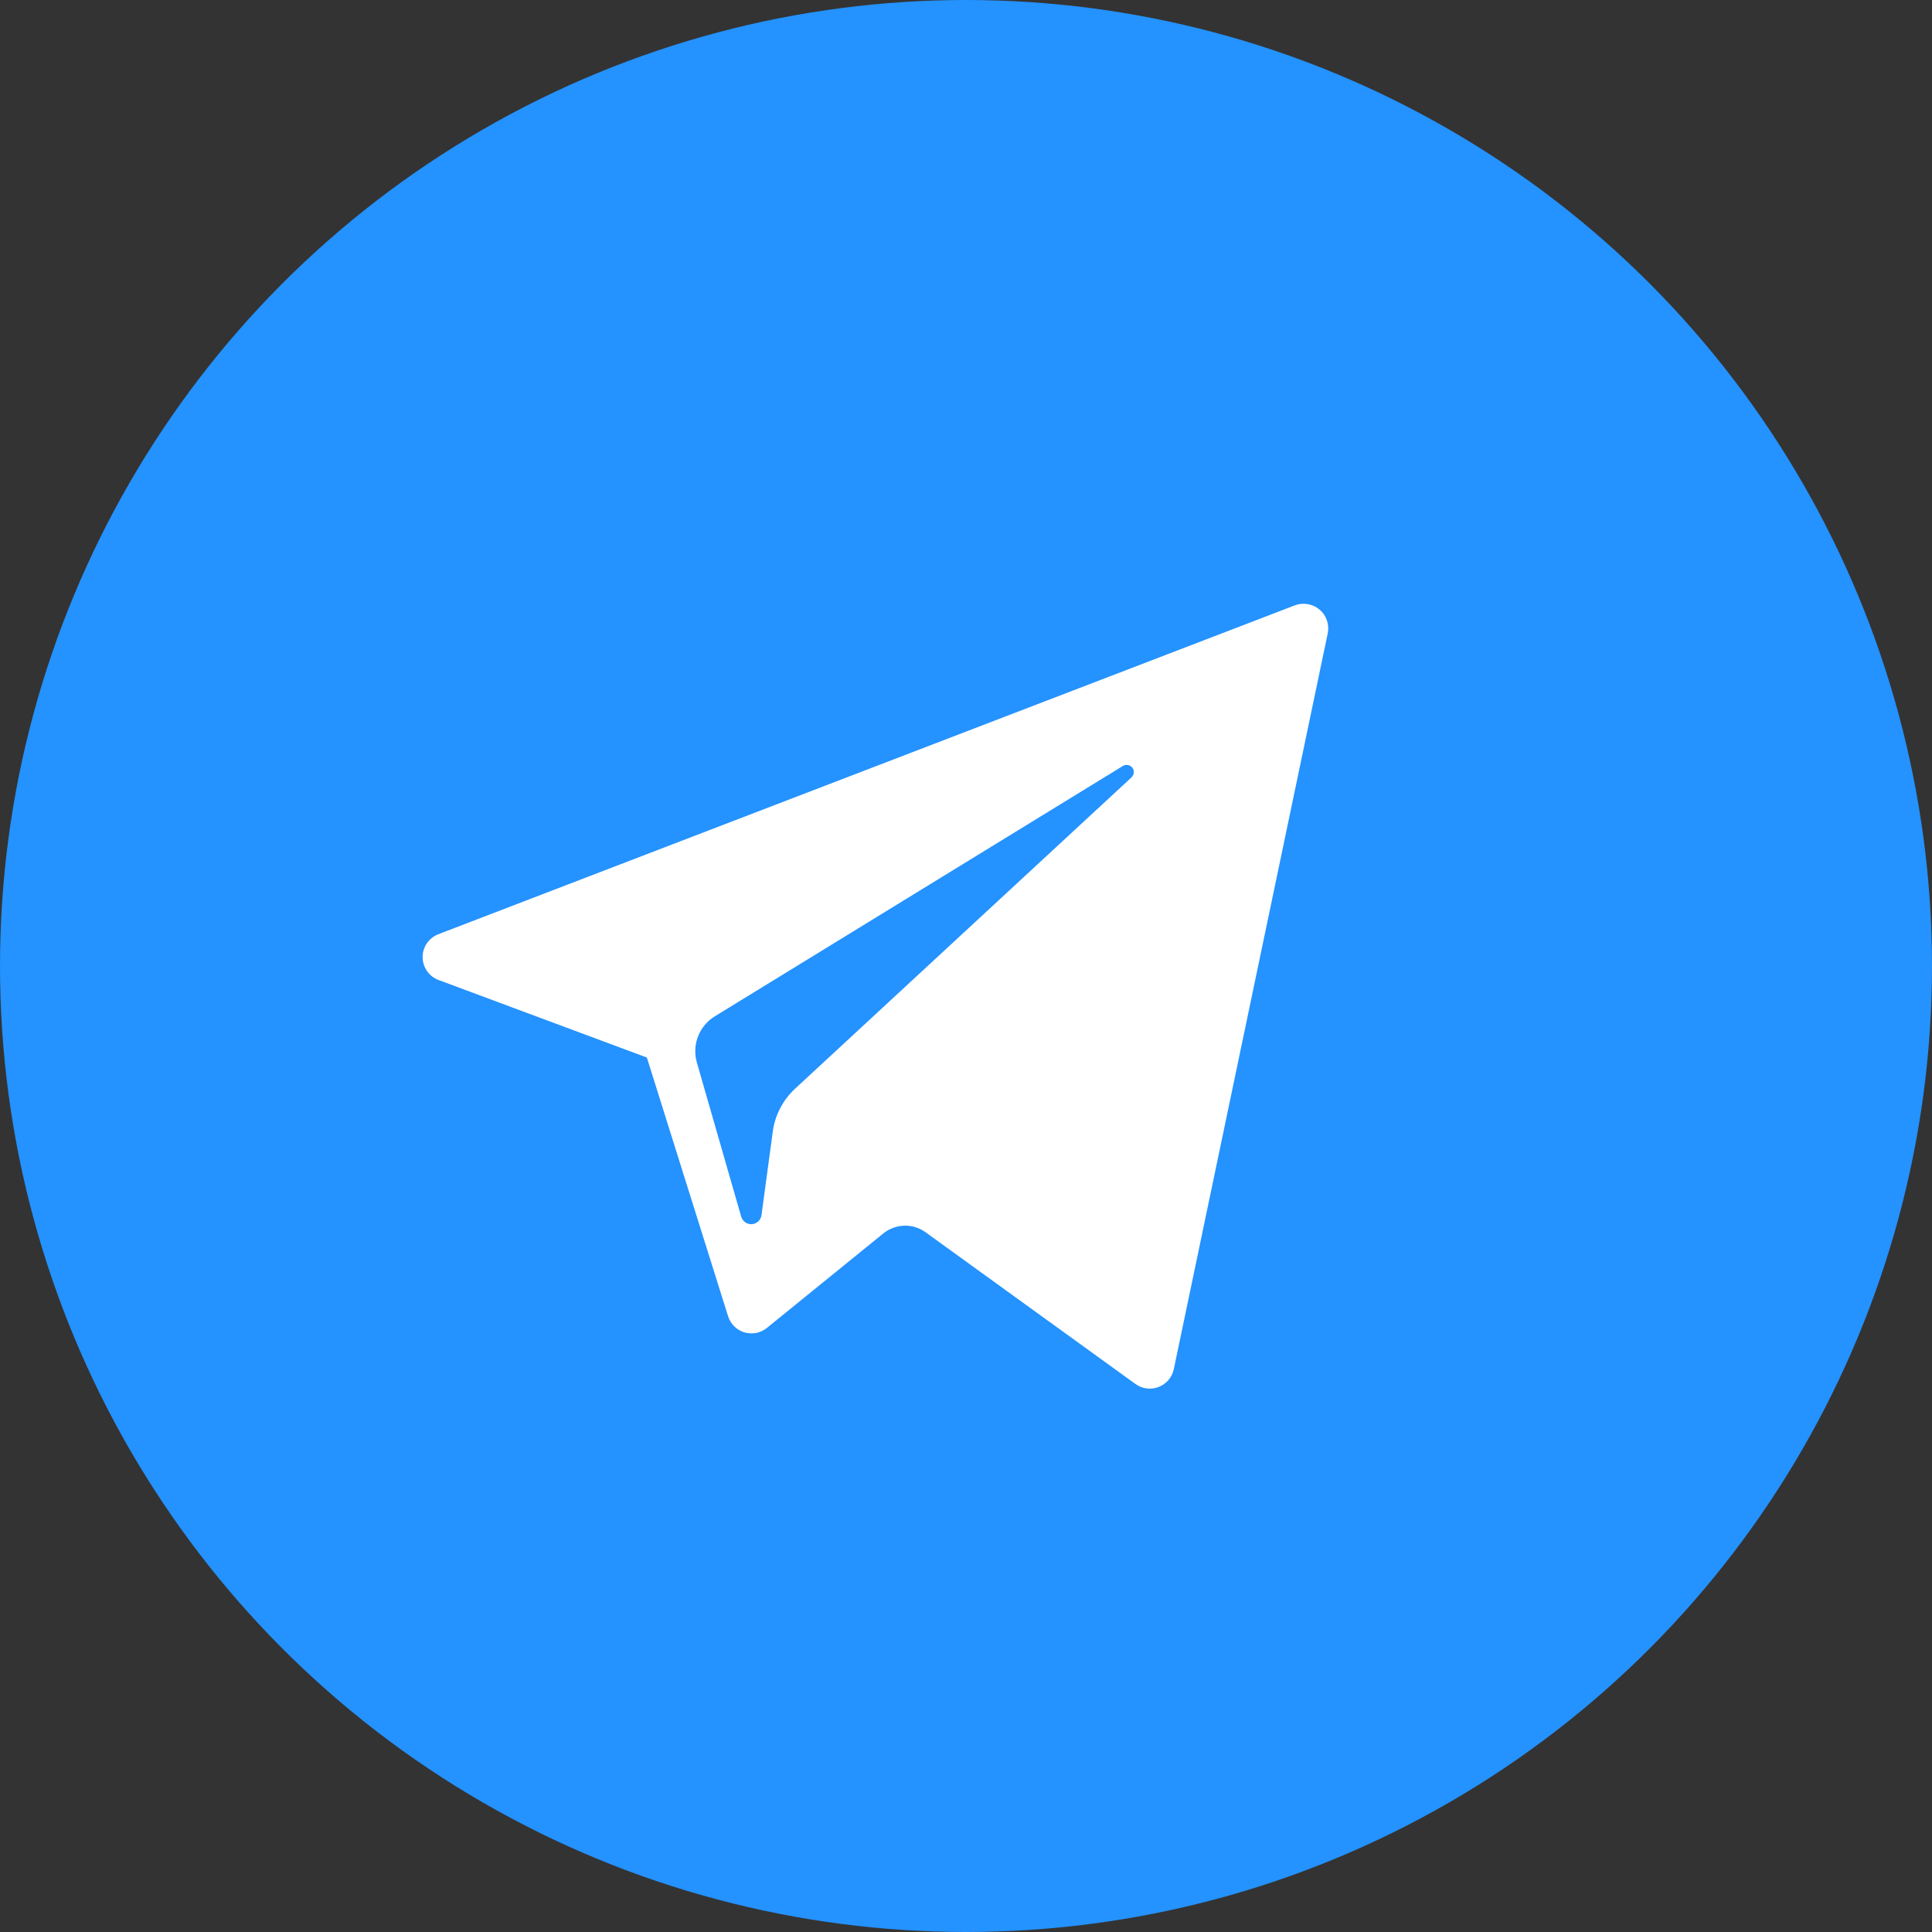 <svg width="32" height="32" viewBox="0 0 32 32" fill="none" xmlns="http://www.w3.org/2000/svg">
<rect x="0" y="0" width="32" height="32" fill="#333333" stroke="none"/>
<circle cx="16" cy="16" r="16" fill="#2492FF"/>
<path fill-rule="evenodd" clip-rule="evenodd" d="M7.261 16.231L10.714 17.516L12.059 21.8C12.079 21.863 12.114 21.921 12.161 21.968C12.208 22.015 12.266 22.049 12.329 22.068C12.393 22.087 12.461 22.09 12.526 22.078C12.591 22.064 12.652 22.035 12.704 21.993L14.63 20.43C14.728 20.35 14.85 20.305 14.977 20.301C15.104 20.297 15.228 20.336 15.33 20.41L18.805 22.922C18.86 22.962 18.924 22.988 18.991 22.997C19.059 23.005 19.127 22.997 19.191 22.973C19.254 22.948 19.31 22.908 19.354 22.857C19.398 22.805 19.428 22.743 19.442 22.677L21.992 10.488C22.006 10.416 22.001 10.342 21.977 10.273C21.953 10.204 21.911 10.143 21.855 10.096C21.799 10.049 21.732 10.018 21.66 10.006C21.588 9.994 21.514 10.001 21.445 10.027L7.254 15.476C7.178 15.507 7.114 15.56 7.068 15.627C7.023 15.695 6.999 15.775 7 15.856C7.001 15.938 7.026 16.017 7.073 16.084C7.119 16.151 7.185 16.202 7.261 16.231ZM11.842 16.832L18.595 12.689C18.619 12.673 18.65 12.666 18.679 12.671C18.709 12.675 18.735 12.691 18.754 12.714C18.773 12.738 18.782 12.767 18.779 12.797C18.777 12.827 18.764 12.854 18.742 12.875L13.166 18.035C12.97 18.218 12.842 18.46 12.802 18.724L12.613 20.125C12.608 20.165 12.59 20.201 12.561 20.229C12.532 20.256 12.494 20.273 12.454 20.276C12.415 20.279 12.375 20.268 12.343 20.245C12.31 20.222 12.287 20.188 12.276 20.15L11.541 17.594C11.501 17.452 11.509 17.3 11.563 17.163C11.617 17.025 11.715 16.909 11.842 16.832Z" fill="white"/>
</svg>
